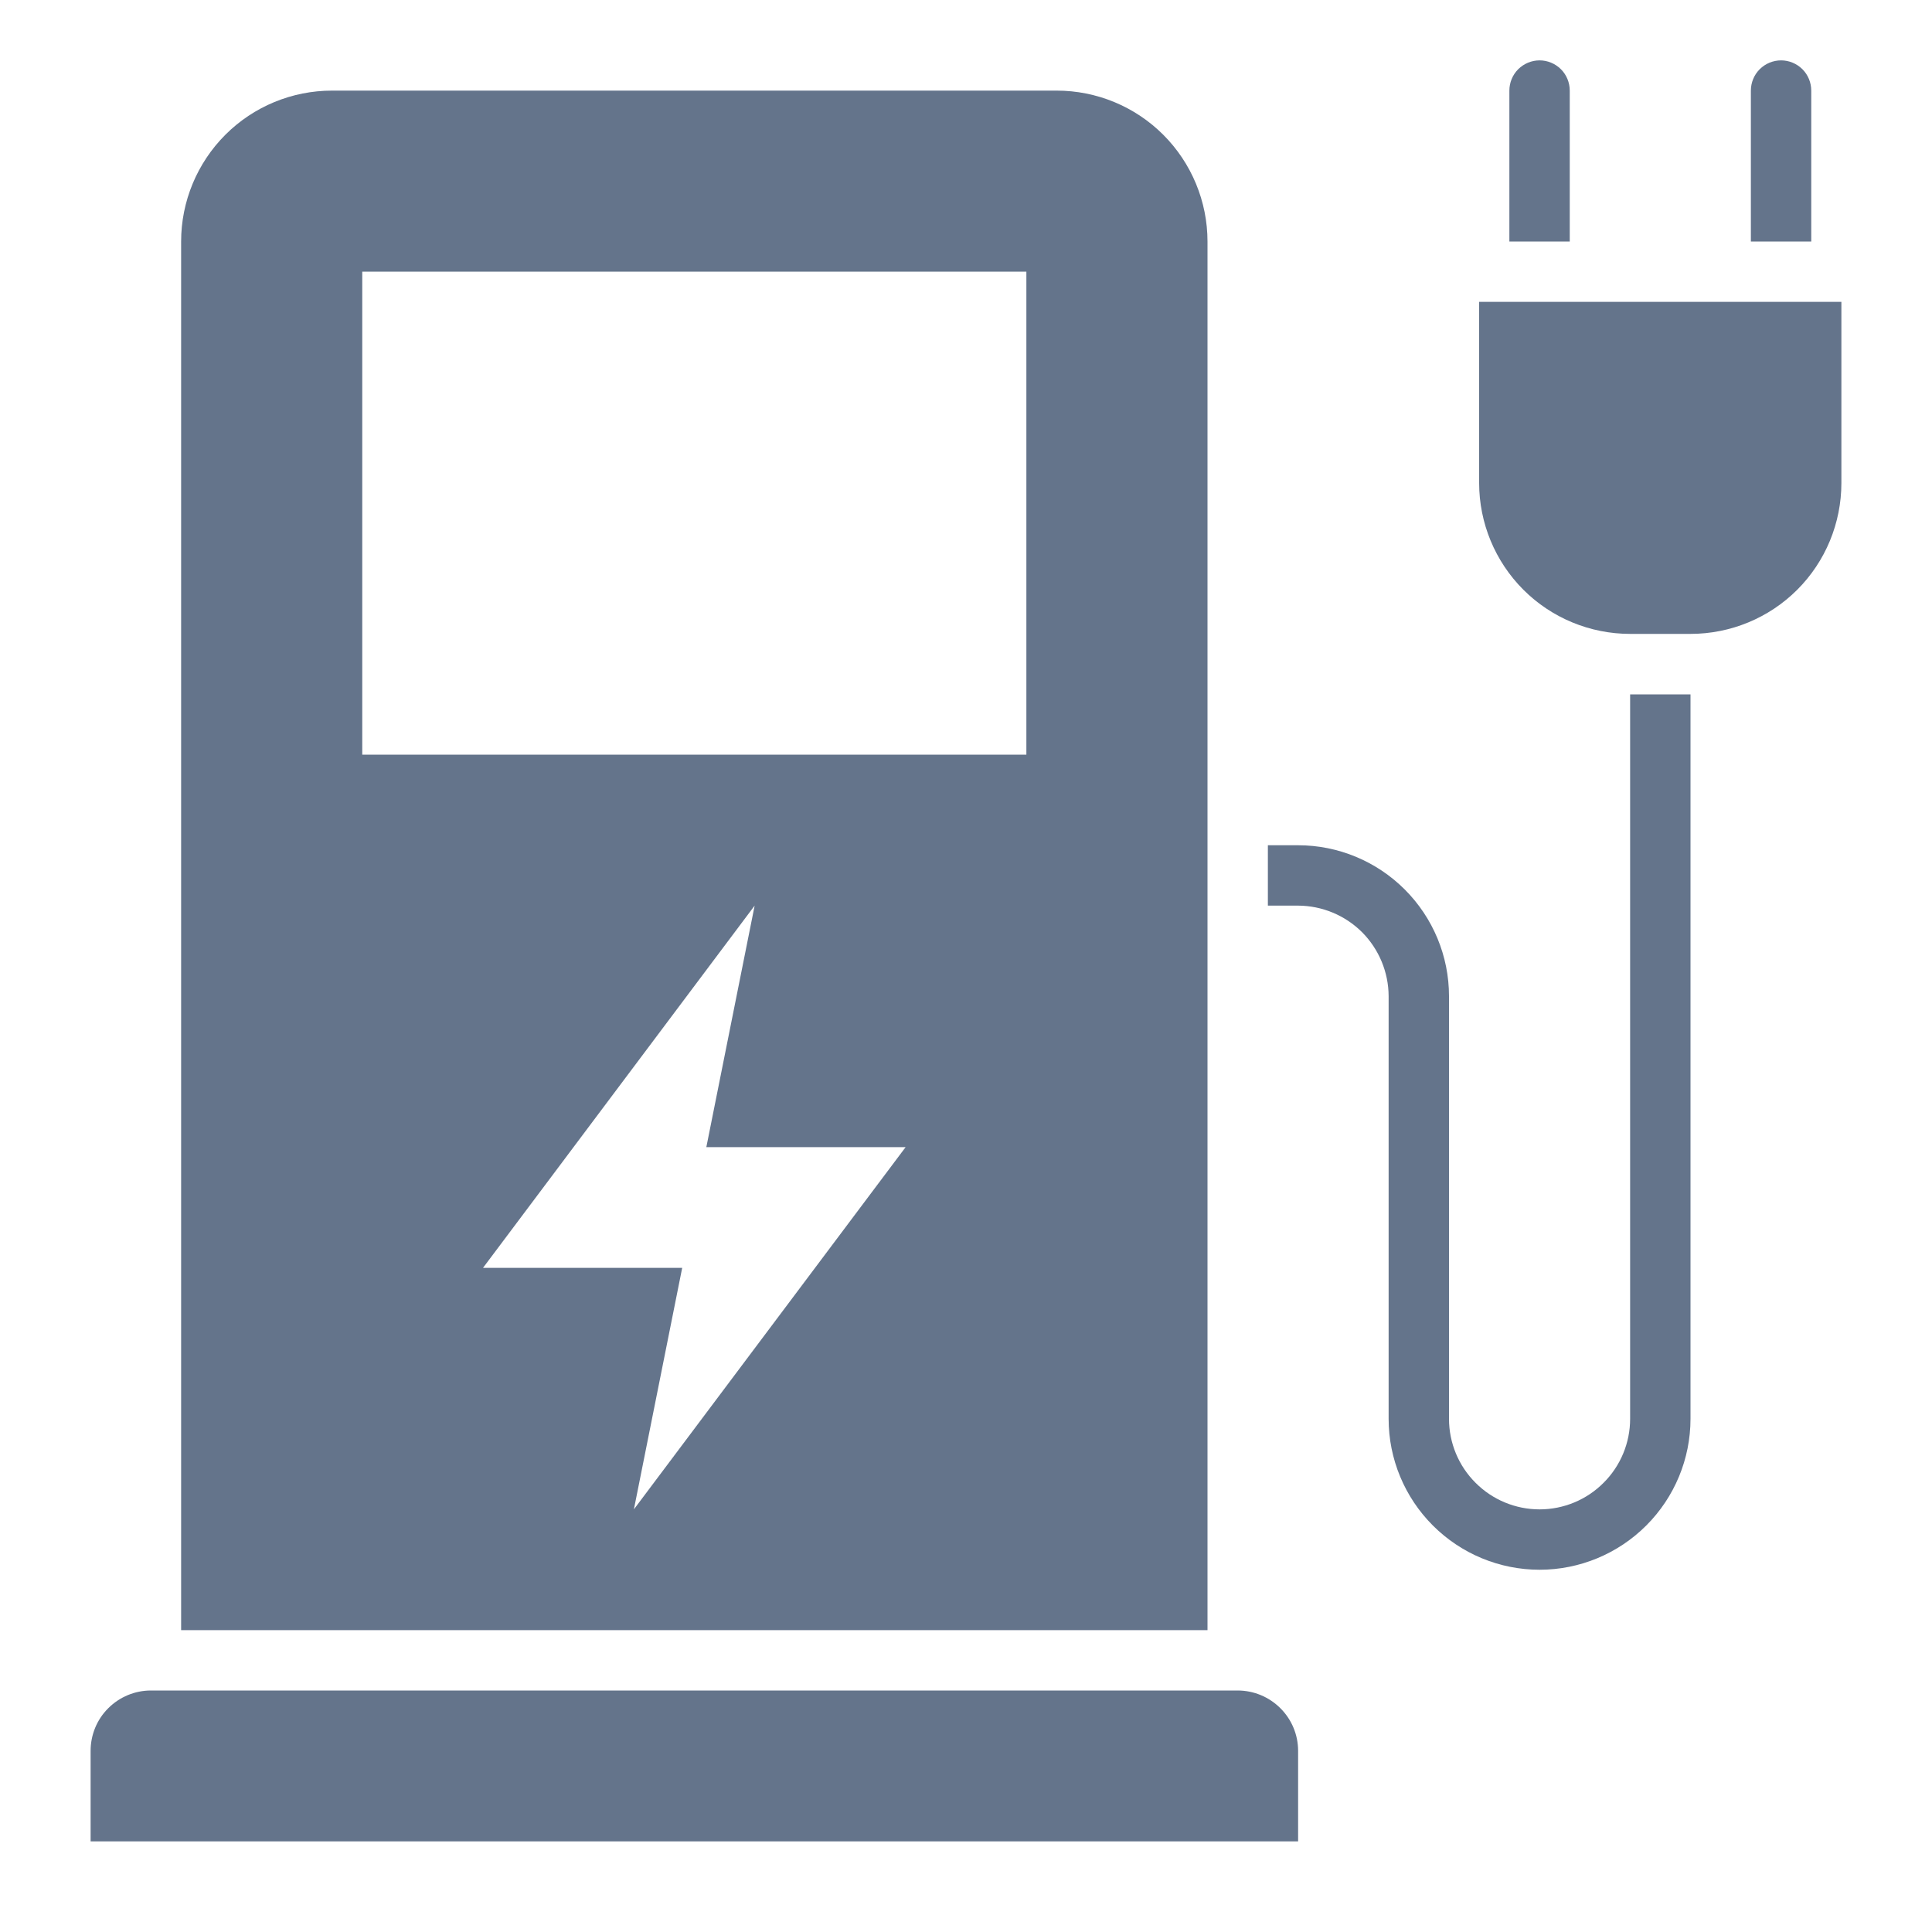 <svg width="20" height="20" viewBox="0 0 20 20" fill="none" xmlns="http://www.w3.org/2000/svg">
<path d="M12.5 2.5C12.5 2.086 12.335 1.688 12.042 1.395C11.749 1.102 11.352 0.938 10.938 0.938H3.438C3.023 0.938 2.626 1.102 2.333 1.395C2.04 1.688 1.875 2.086 1.875 2.5V16.875H12.5V2.5ZM6.562 15.625L7.062 13.125H5L7.812 9.375L7.312 11.875H9.375L6.562 15.625ZM10.625 7.812H3.75V2.812H10.625V7.812ZM13.438 18.125V19.062H0.938V18.125C0.938 17.959 1.003 17.8 1.121 17.683C1.238 17.566 1.397 17.5 1.562 17.5H12.812C12.978 17.5 13.137 17.566 13.254 17.683C13.372 17.8 13.438 17.959 13.438 18.125ZM19.062 3.125V5C19.062 5.414 18.898 5.812 18.605 6.105C18.312 6.398 17.914 6.562 17.5 6.562H16.875C16.461 6.562 16.063 6.398 15.77 6.105C15.477 5.812 15.312 5.414 15.312 5V3.125H19.062ZM16.25 2.5H15.625V0.938C15.625 0.855 15.658 0.775 15.716 0.717C15.775 0.658 15.855 0.625 15.938 0.625C16.02 0.625 16.1 0.658 16.159 0.717C16.217 0.775 16.25 0.855 16.25 0.938V2.5ZM18.75 2.5H18.125V0.938C18.125 0.855 18.158 0.775 18.216 0.717C18.275 0.658 18.355 0.625 18.438 0.625C18.52 0.625 18.6 0.658 18.659 0.717C18.717 0.775 18.75 0.855 18.75 0.938V2.5ZM16.875 7.188H17.5V14.688C17.5 15.102 17.335 15.499 17.042 15.792C16.749 16.085 16.352 16.25 15.938 16.25C15.523 16.25 15.126 16.085 14.833 15.792C14.54 15.499 14.375 15.102 14.375 14.688V10.312C14.374 10.064 14.275 9.826 14.1 9.65C13.924 9.475 13.686 9.376 13.438 9.375H13.125V8.75H13.438C13.852 8.75 14.249 8.915 14.542 9.208C14.835 9.501 15 9.898 15 10.312V14.688C15 14.936 15.099 15.175 15.275 15.35C15.45 15.526 15.689 15.625 15.938 15.625C16.186 15.625 16.425 15.526 16.6 15.35C16.776 15.175 16.875 14.936 16.875 14.688V7.188Z" fill="#64748B"/>
</svg>
